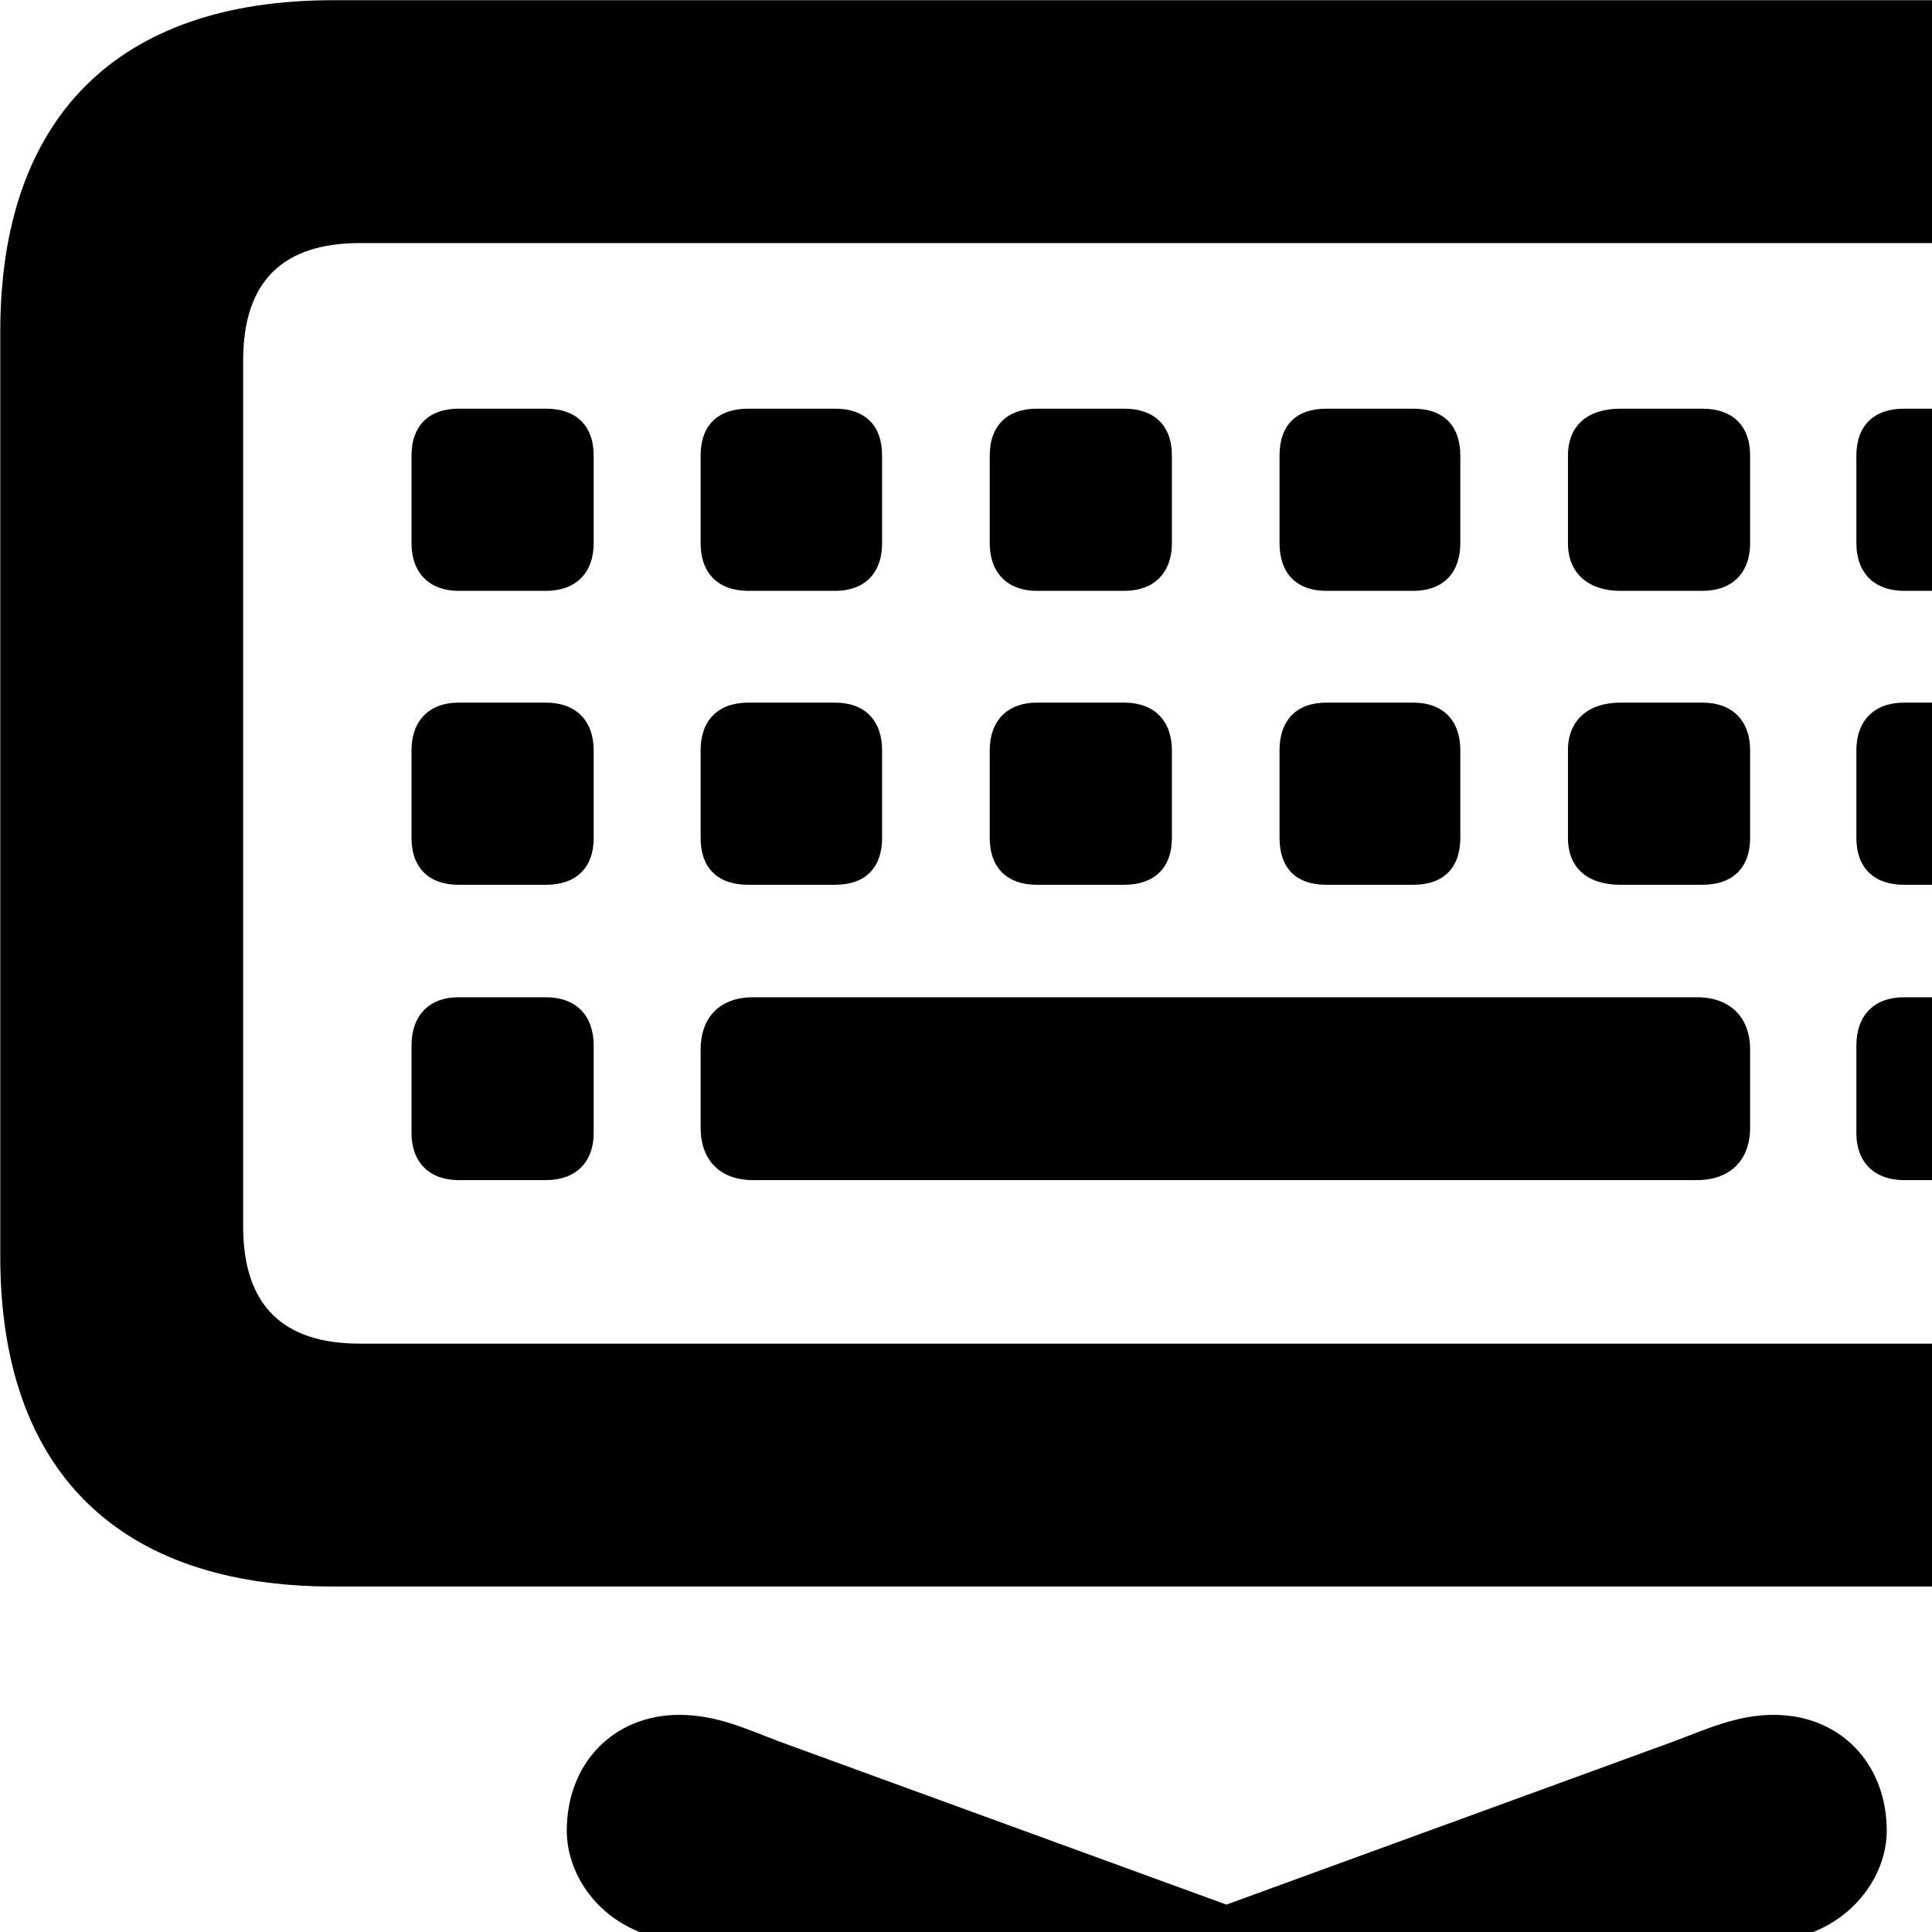<svg xmlns="http://www.w3.org/2000/svg" viewBox="0 0 28 28" width="28" height="28">
  <path d="M4.824 22.993H30.724C33.834 22.993 35.544 21.303 35.544 18.213V4.803C35.544 1.693 33.834 0.003 30.724 0.003H4.824C1.714 0.003 0.004 1.693 0.004 4.803V18.213C0.004 21.313 1.714 22.993 4.824 22.993ZM5.214 19.473C4.114 19.473 3.524 18.933 3.524 17.773V5.223C3.524 4.063 4.114 3.523 5.214 3.523H30.324C31.414 3.523 32.024 4.063 32.024 5.223V17.773C32.024 18.933 31.414 19.473 30.324 19.473ZM6.644 8.563H7.914C8.344 8.563 8.604 8.303 8.604 7.873V6.603C8.604 6.163 8.344 5.923 7.914 5.923H6.644C6.224 5.923 5.964 6.163 5.964 6.603V7.873C5.964 8.303 6.224 8.563 6.644 8.563ZM10.844 8.563H12.104C12.534 8.563 12.784 8.303 12.784 7.873V6.603C12.784 6.163 12.534 5.923 12.104 5.923H10.844C10.404 5.923 10.154 6.163 10.154 6.603V7.873C10.154 8.303 10.404 8.563 10.844 8.563ZM15.024 8.563H16.294C16.724 8.563 16.984 8.303 16.984 7.873V6.603C16.984 6.163 16.724 5.923 16.294 5.923H15.024C14.604 5.923 14.344 6.163 14.344 6.603V7.873C14.344 8.303 14.604 8.563 15.024 8.563ZM19.224 8.563H20.484C20.914 8.563 21.164 8.303 21.164 7.873V6.603C21.164 6.163 20.914 5.923 20.484 5.923H19.224C18.784 5.923 18.544 6.163 18.544 6.603V7.873C18.544 8.303 18.784 8.563 19.224 8.563ZM23.484 8.563H24.674C25.104 8.563 25.364 8.303 25.364 7.873V6.603C25.364 6.163 25.104 5.923 24.674 5.923H23.484C23.014 5.923 22.724 6.163 22.724 6.603V7.873C22.724 8.303 23.014 8.563 23.484 8.563ZM27.594 8.563H28.864C29.284 8.563 29.544 8.303 29.544 7.873V6.603C29.544 6.163 29.284 5.923 28.864 5.923H27.594C27.164 5.923 26.904 6.163 26.904 6.603V7.873C26.904 8.303 27.164 8.563 27.594 8.563ZM6.644 12.823H7.914C8.344 12.823 8.604 12.583 8.604 12.143V10.873C8.604 10.443 8.344 10.183 7.914 10.183H6.644C6.224 10.183 5.964 10.443 5.964 10.873V12.143C5.964 12.583 6.224 12.823 6.644 12.823ZM10.844 12.823H12.104C12.534 12.823 12.784 12.583 12.784 12.143V10.873C12.784 10.443 12.534 10.183 12.104 10.183H10.844C10.404 10.183 10.154 10.443 10.154 10.873V12.143C10.154 12.583 10.404 12.823 10.844 12.823ZM15.024 12.823H16.294C16.724 12.823 16.984 12.583 16.984 12.143V10.873C16.984 10.443 16.724 10.183 16.294 10.183H15.024C14.604 10.183 14.344 10.443 14.344 10.873V12.143C14.344 12.583 14.604 12.823 15.024 12.823ZM19.224 12.823H20.484C20.914 12.823 21.164 12.583 21.164 12.143V10.873C21.164 10.443 20.914 10.183 20.484 10.183H19.224C18.784 10.183 18.544 10.443 18.544 10.873V12.143C18.544 12.583 18.784 12.823 19.224 12.823ZM23.484 12.823H24.674C25.104 12.823 25.364 12.583 25.364 12.143V10.873C25.364 10.443 25.104 10.183 24.674 10.183H23.484C23.014 10.183 22.724 10.443 22.724 10.873V12.143C22.724 12.583 23.014 12.823 23.484 12.823ZM27.594 12.823H28.864C29.284 12.823 29.544 12.583 29.544 12.143V10.873C29.544 10.443 29.284 10.183 28.864 10.183H27.594C27.164 10.183 26.904 10.443 26.904 10.873V12.143C26.904 12.583 27.164 12.823 27.594 12.823ZM6.644 17.103H7.914C8.344 17.103 8.604 16.843 8.604 16.423V15.153C8.604 14.713 8.344 14.453 7.914 14.453H6.644C6.224 14.453 5.964 14.713 5.964 15.153V16.423C5.964 16.843 6.224 17.103 6.644 17.103ZM10.914 17.103H24.594C25.074 17.103 25.364 16.813 25.364 16.343V15.213C25.364 14.743 25.074 14.453 24.594 14.453H10.914C10.434 14.453 10.154 14.743 10.154 15.213V16.343C10.154 16.813 10.434 17.103 10.914 17.103ZM27.594 17.103H28.864C29.284 17.103 29.544 16.843 29.544 16.423V15.153C29.544 14.713 29.284 14.453 28.864 14.453H27.594C27.164 14.453 26.904 14.713 26.904 15.153V16.423C26.904 16.843 27.164 17.103 27.594 17.103ZM17.774 30.793C18.364 30.793 19.014 30.513 19.664 30.313L26.164 28.043C26.944 27.783 27.344 27.113 27.344 26.533C27.344 25.563 26.674 24.853 25.704 24.853C25.174 24.853 24.724 25.063 24.244 25.243L17.774 27.603L11.304 25.243C10.824 25.063 10.394 24.853 9.844 24.853C8.904 24.853 8.214 25.543 8.214 26.533C8.214 27.113 8.604 27.783 9.384 28.043L15.884 30.313C16.544 30.533 17.184 30.793 17.774 30.793Z" />
</svg>